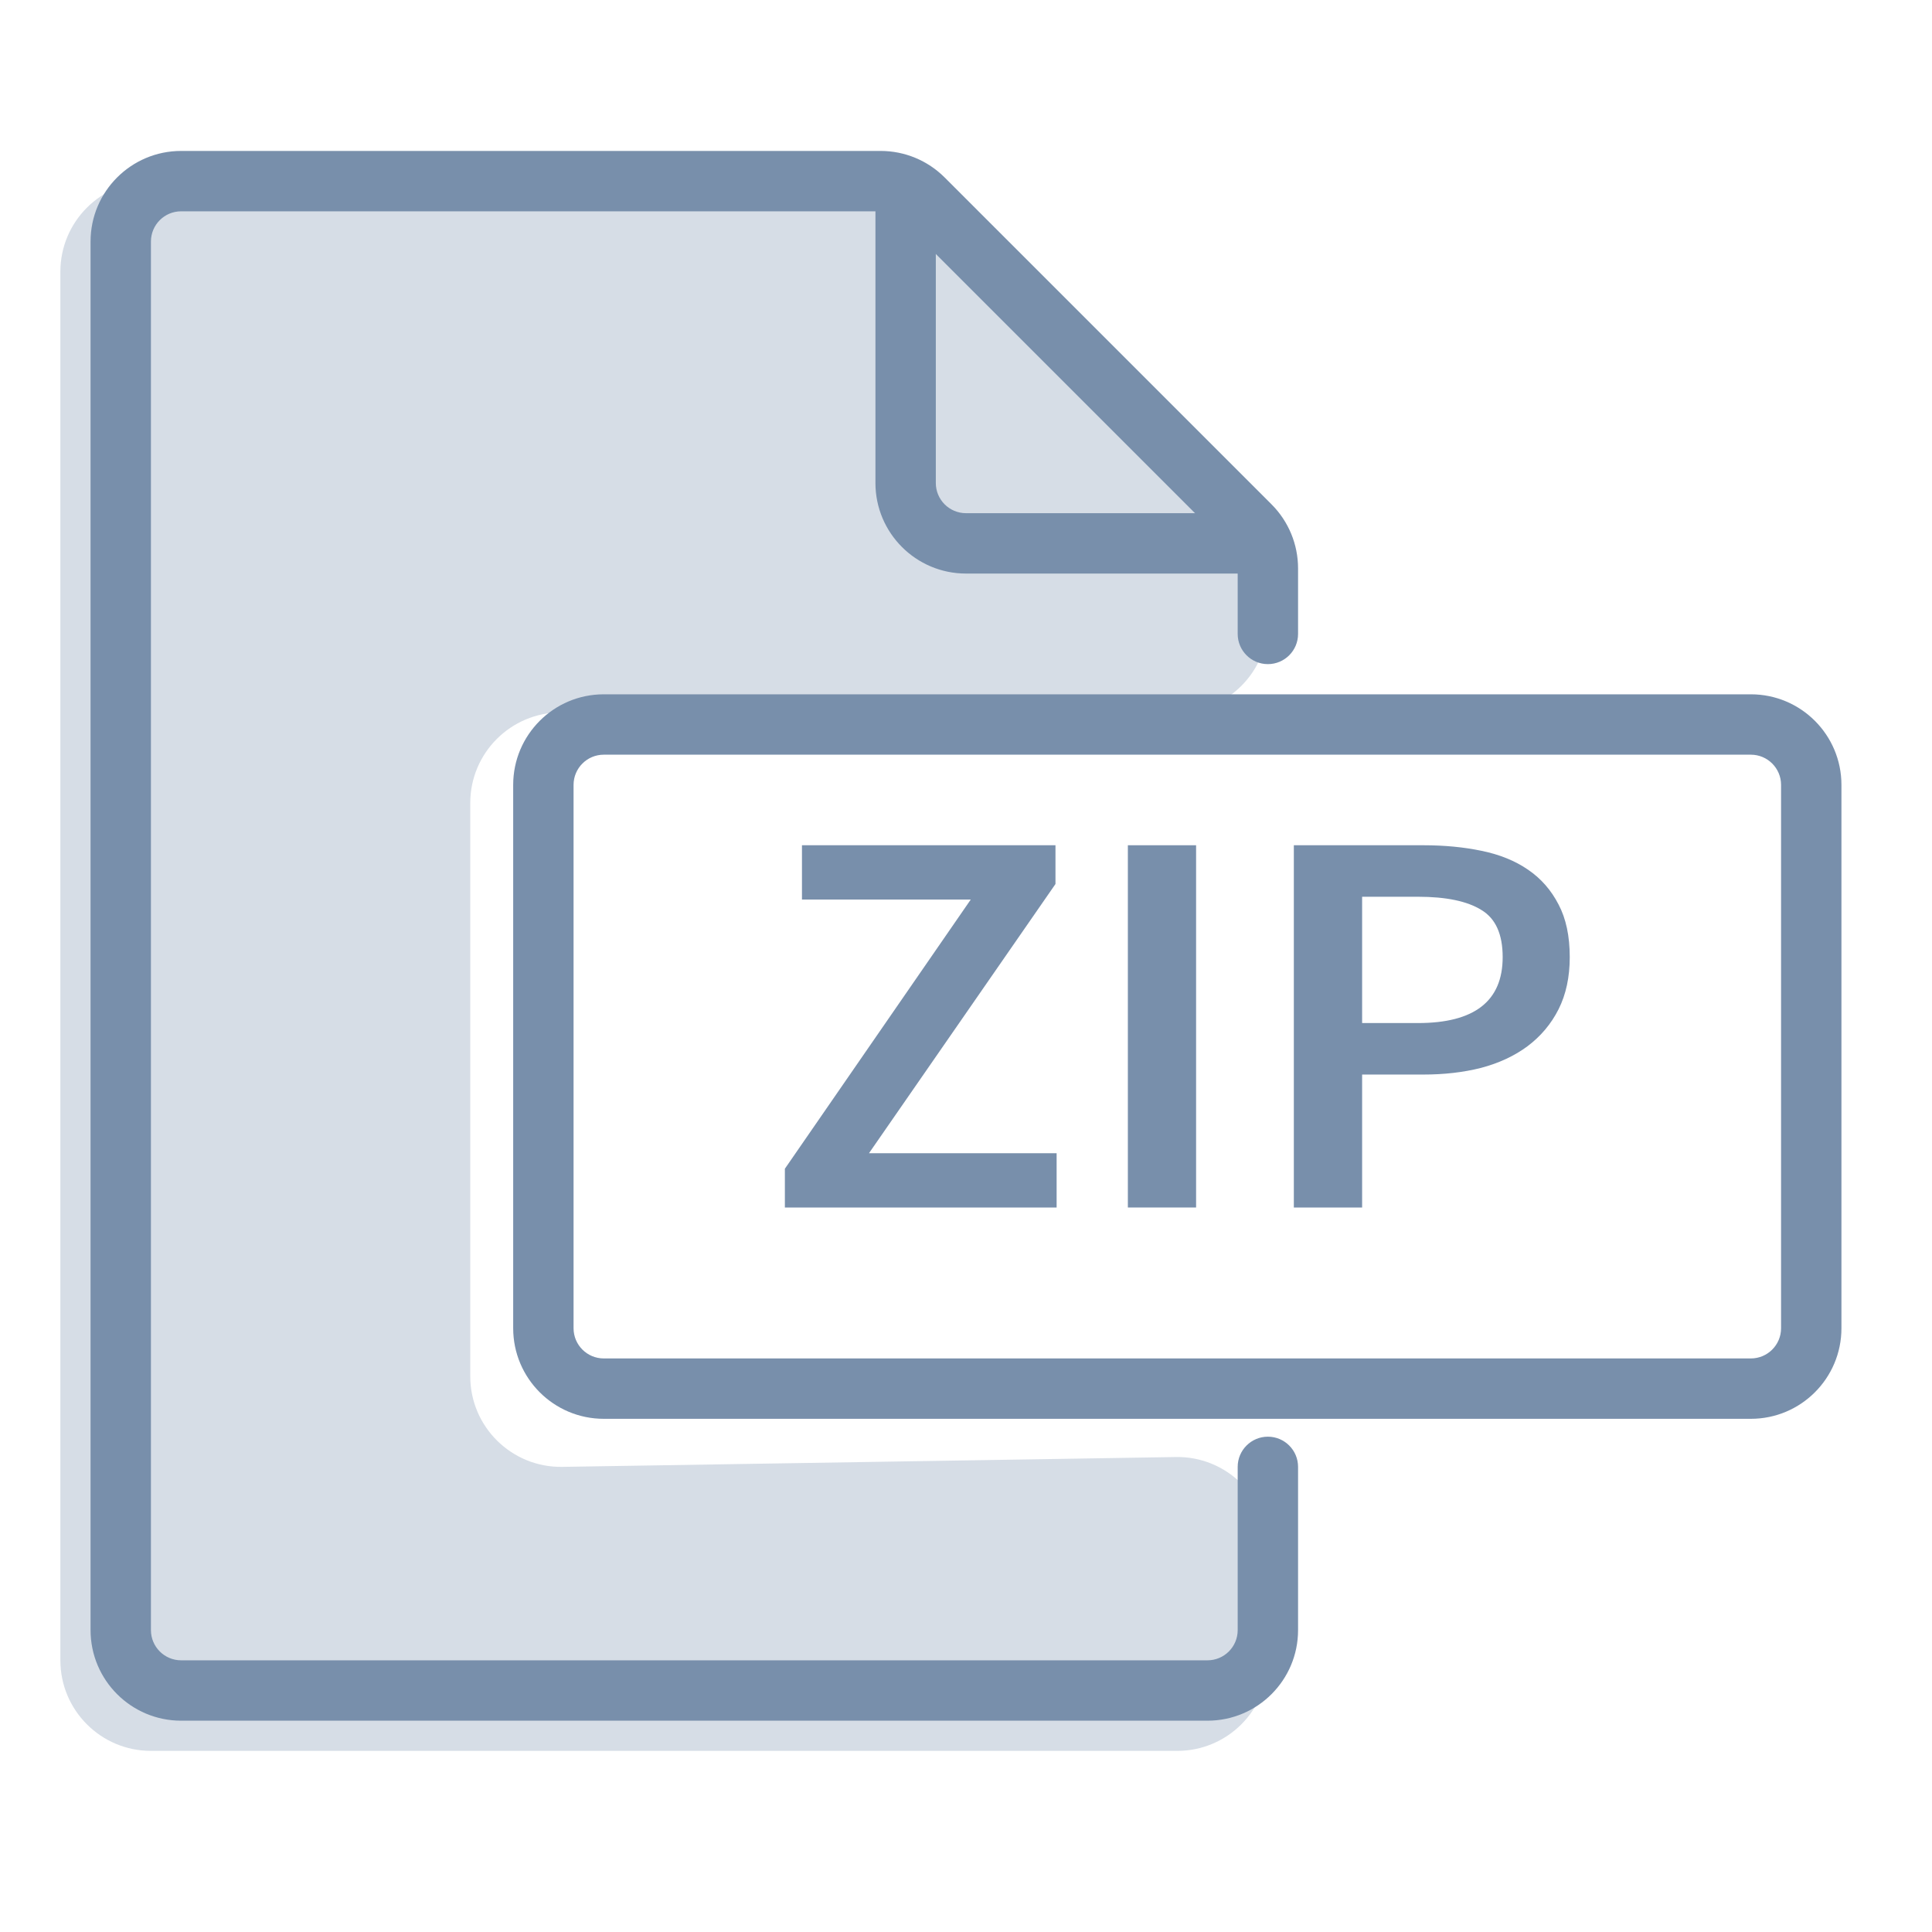 <svg width="32" height="32" viewBox="0 0 32 32" fill="none" xmlns="http://www.w3.org/2000/svg">
<path d="M13 19.358L16.079 14.899H13.283V14H17.482V14.642L14.393 19.101H17.501V20H13V19.358Z" fill="#788FAB"/>
<path d="M18.681 14H19.811V20H18.681V14Z" fill="#788FAB"/>
<path d="M21.43 14H23.574C23.925 14 24.246 14.031 24.538 14.092C24.837 14.153 25.094 14.257 25.308 14.404C25.523 14.55 25.692 14.743 25.815 14.982C25.938 15.214 26 15.505 26 15.853C26 16.183 25.938 16.471 25.815 16.716C25.692 16.96 25.519 17.165 25.299 17.33C25.084 17.489 24.828 17.609 24.529 17.688C24.236 17.762 23.918 17.798 23.574 17.798H22.561V20H21.43V14ZM23.486 16.945C24.422 16.945 24.889 16.581 24.889 15.853C24.889 15.474 24.772 15.214 24.538 15.073C24.305 14.927 23.954 14.853 23.486 14.853H22.561V16.945H23.486Z" fill="#788FAB"/>
<path d="M2.5 29H19.5C20.328 29 21 28.328 21 27.5V25.632C21 24.795 20.314 24.119 19.476 24.133L9.314 24.296C8.476 24.309 7.789 23.634 7.789 22.796V13.3C7.789 12.472 8.461 11.8 9.289 11.8H19.5C20.328 11.8 21 11.128 21 10.3V9.867C21 9.466 20.84 9.081 20.554 8.8L15.122 3.433C14.842 3.156 14.463 3 14.068 3H11H2.5C1.672 3 1 3.672 1 4.5V27.5C1 28.328 1.672 29 2.5 29Z" fill="#D6DDE6"/>
<path fill-rule="evenodd" clip-rule="evenodd" d="M8.5 13C8.5 12.172 9.172 11.5 10 11.5H29C29.828 11.5 30.5 12.172 30.5 13V22C30.5 22.828 29.828 23.5 29 23.5H10C9.172 23.5 8.5 22.828 8.5 22V13ZM10 12.5C9.724 12.5 9.5 12.724 9.5 13V22C9.5 22.276 9.724 22.5 10 22.5H29C29.276 22.5 29.5 22.276 29.5 22V13C29.5 12.724 29.276 12.5 29 12.5H10Z" fill="#788FAB"/>
<path fill-rule="evenodd" clip-rule="evenodd" d="M3 3.5C2.724 3.5 2.5 3.724 2.5 4V27C2.5 27.276 2.724 27.5 3 27.5H20C20.276 27.5 20.5 27.276 20.5 27V24.296C20.5 24.02 20.724 23.796 21 23.796C21.276 23.796 21.5 24.02 21.5 24.296V27C21.5 27.828 20.828 28.5 20 28.5H3C2.172 28.5 1.5 27.828 1.5 27V4C1.5 3.172 2.172 2.5 3 2.5H14.586C14.984 2.5 15.365 2.658 15.646 2.939L21.061 8.354C21.342 8.635 21.5 9.016 21.5 9.414V10.5C21.5 10.776 21.276 11 21 11C20.724 11 20.5 10.776 20.5 10.5V9.414C20.5 9.282 20.447 9.154 20.354 9.061L14.939 3.646C14.846 3.553 14.718 3.5 14.586 3.5H3Z" fill="#788FAB"/>
<path fill-rule="evenodd" clip-rule="evenodd" d="M15 3C15.276 3 15.5 3.224 15.5 3.5V8C15.5 8.276 15.724 8.5 16 8.5H20.5C20.776 8.5 21 8.724 21 9C21 9.276 20.776 9.5 20.5 9.5H16C15.172 9.5 14.5 8.828 14.5 8V3.5C14.5 3.224 14.724 3 15 3Z" fill="#788FAB"/>
</svg>
